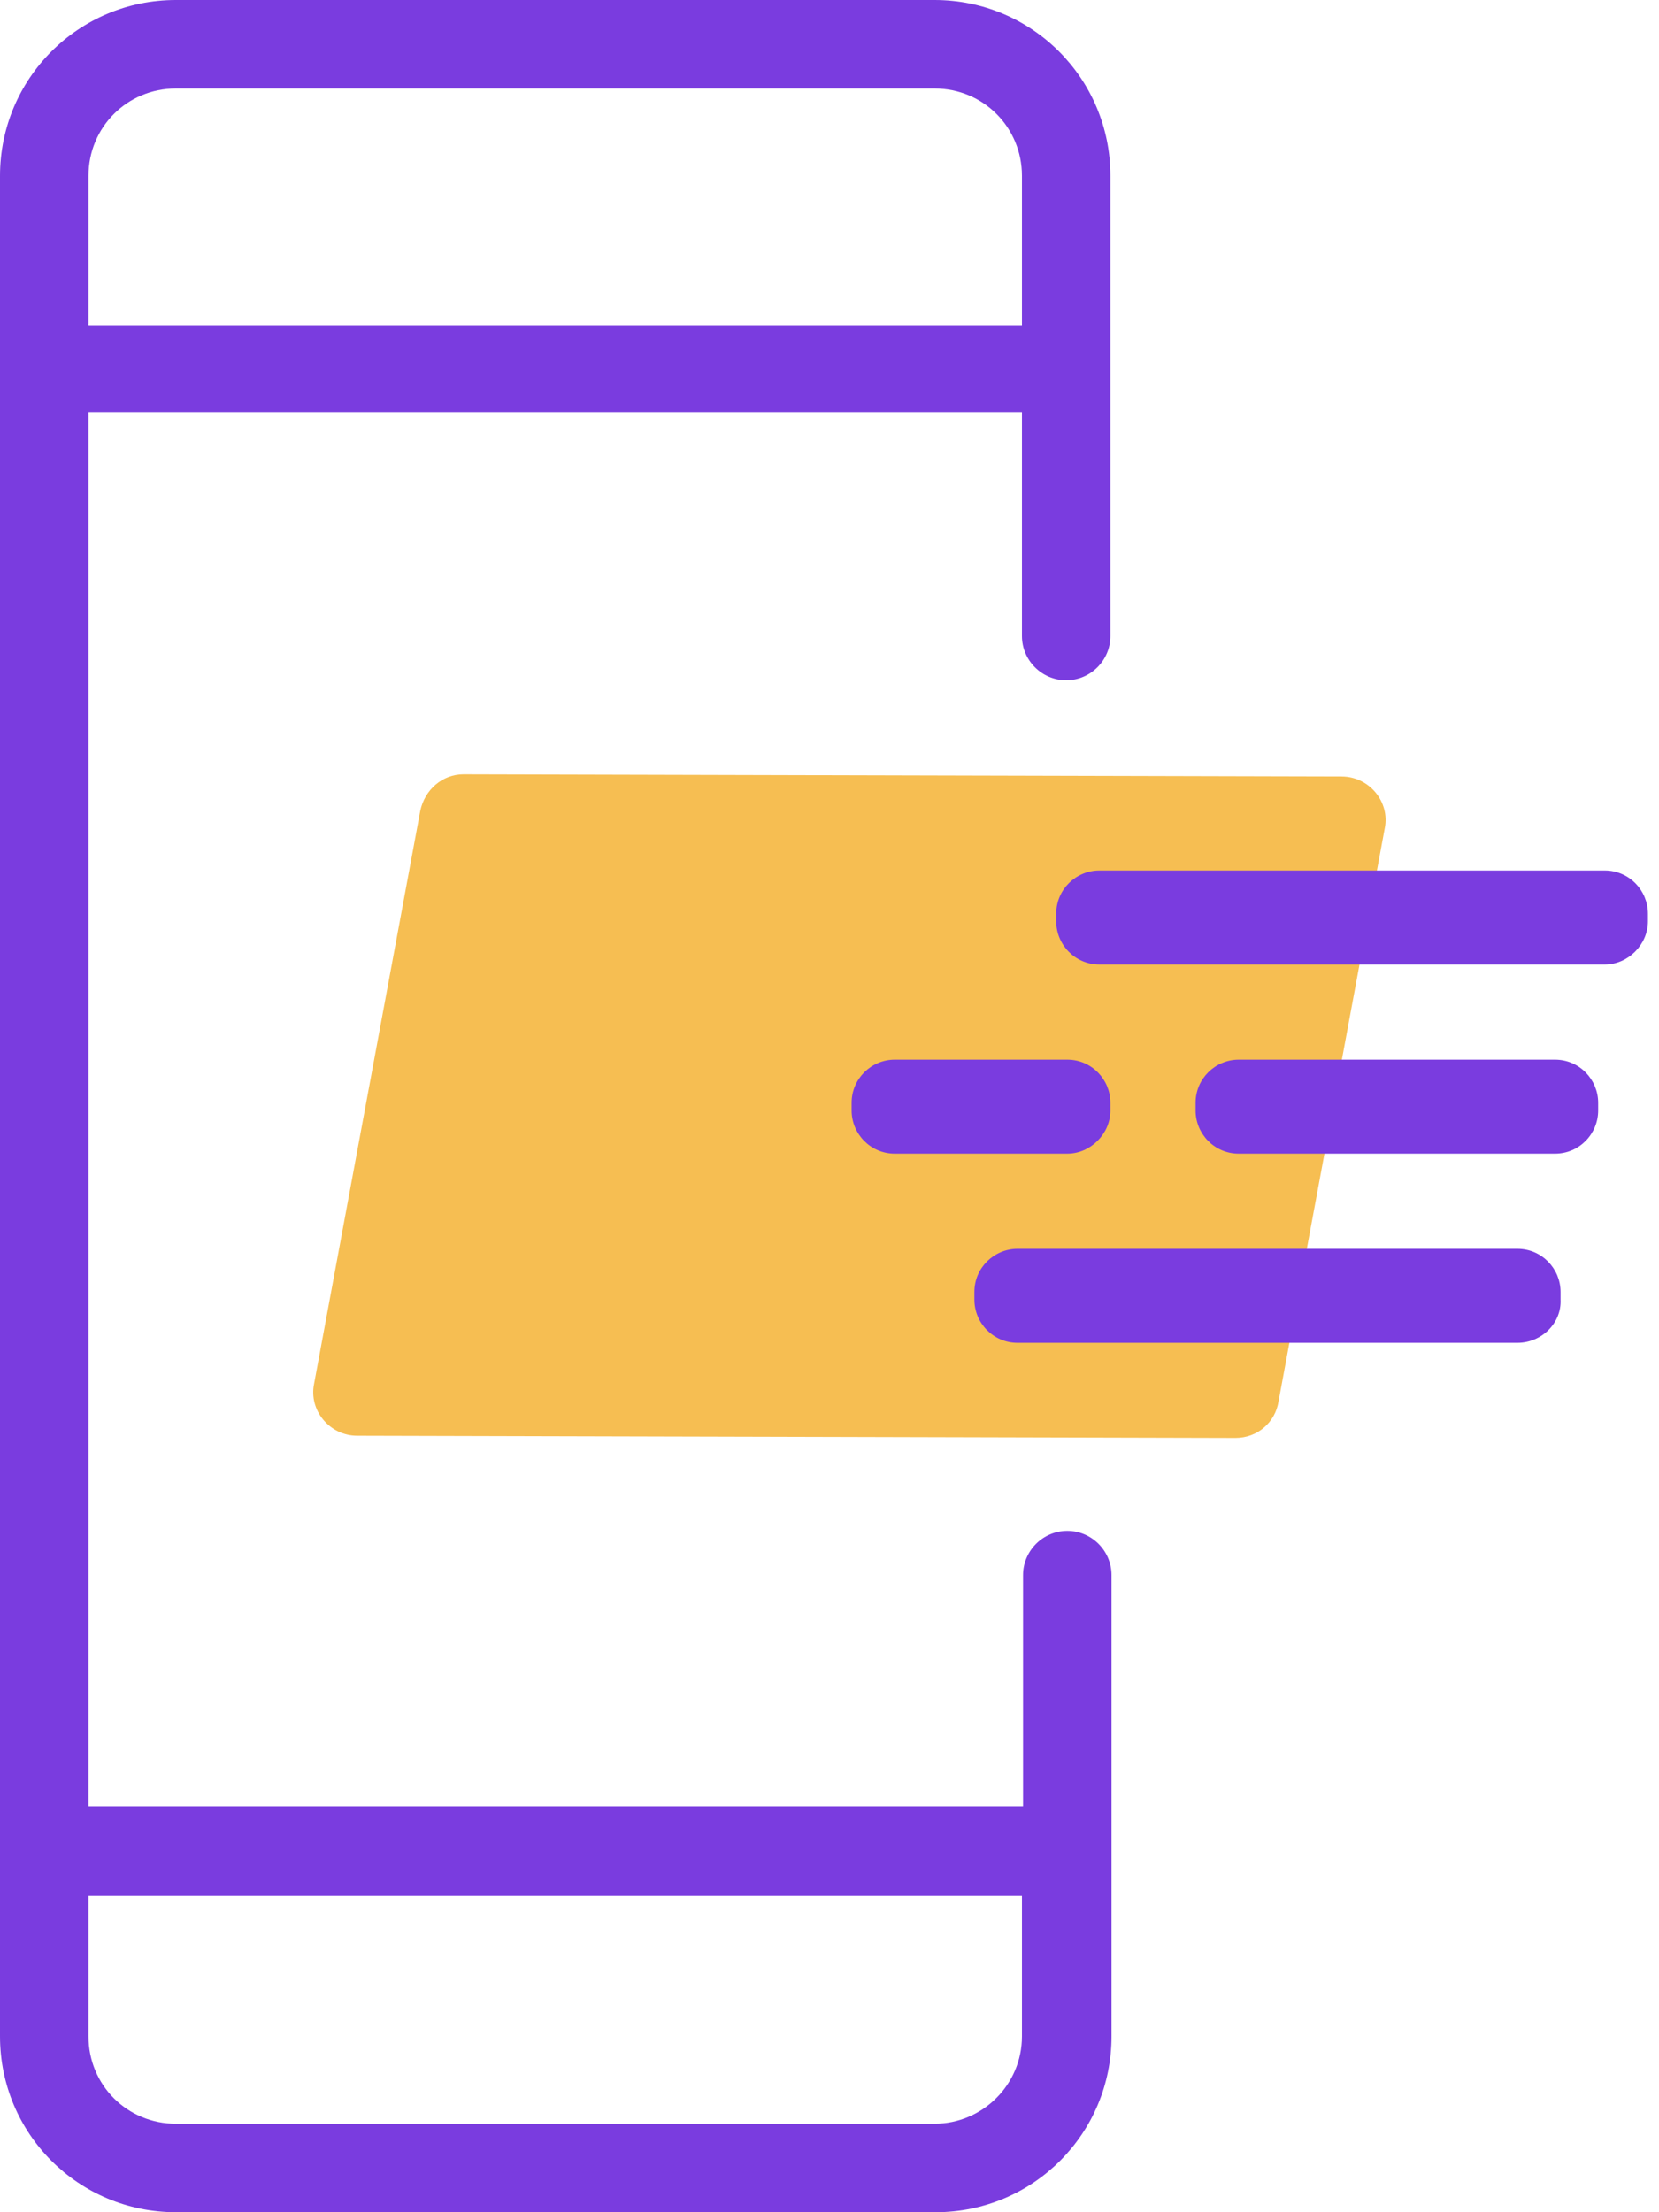 <svg width="30" height="40" viewBox="0 0 30 40" fill="none" xmlns="http://www.w3.org/2000/svg">
<g clip-path="url(#clip0)">
<path d="M20.08 11.5V3.18C20.08 1.42 18.66 0 16.9 0H3.18C1.42 0 0 1.42 0 3.18V36.82C0 38.58 1.42 40 3.18 40H16.92C18.68 40 20.1 38.58 20.1 36.82V28.48C20.1 28.04 19.74 27.68 19.3 27.68C18.86 27.68 18.5 28.04 18.5 28.48V32.66H1.6V7.46H18.48V11.5C18.48 11.94 18.84 12.3 19.28 12.3C19.72 12.3 20.08 11.94 20.08 11.5ZM18.48 34.28V36.82C18.48 37.7 17.76 38.4 16.9 38.4H3.18C2.3 38.4 1.6 37.7 1.6 36.82V34.28H18.48ZM1.6 5.88V3.18C1.6 2.3 2.3 1.6 3.18 1.6H16.9C17.78 1.6 18.48 2.3 18.48 3.18V5.88H1.6Z" fill="#7A3CDF"/>
<path d="M22.34 26L6.46 25.96C5.96 25.96 5.58 25.5 5.68 25.02L7.6 14.66C7.68 14.28 8 14 8.38 14L24.26 14.04C24.76 14.04 25.14 14.5 25.04 14.98L23.12 25.34C23.06 25.72 22.74 26 22.34 26Z" fill="#F2A819" fill-opacity="0.75"/>
<path d="M27.44 24.28H18.4C17.96 24.28 17.62 23.92 17.62 23.5V23.36C17.62 22.92 17.98 22.58 18.4 22.58H27.44C27.88 22.58 28.22 22.94 28.22 23.36V23.5C28.24 23.92 27.88 24.28 27.44 24.28Z" fill="#7A3CDF"/>
<path d="M19.3 20.86H16.18C15.74 20.86 15.4 20.5 15.4 20.08V19.94C15.4 19.5 15.76 19.16 16.18 19.16H19.3C19.74 19.16 20.08 19.52 20.08 19.94V20.08C20.08 20.5 19.72 20.86 19.3 20.86Z" fill="#7A3CDF"/>
<path d="M29.02 17.44H19.88C19.44 17.44 19.1 17.08 19.1 16.66V16.52C19.1 16.08 19.46 15.74 19.88 15.74H29.02C29.46 15.74 29.8 16.1 29.8 16.52V16.66C29.8 17.08 29.44 17.44 29.02 17.44Z" fill="#7A3CDF"/>
<path d="M28.12 20.86H22.4C21.96 20.86 21.62 20.5 21.62 20.08V19.94C21.62 19.5 21.98 19.16 22.4 19.16H28.12C28.56 19.16 28.9 19.52 28.9 19.94V20.08C28.9 20.5 28.56 20.86 28.12 20.86Z" fill="#7A3CDF"/>
</g>
<defs>
<clipPath id="clip0">
<rect width="29.8" height="40" fill="white"/>
</clipPath>
</defs>
</svg>
